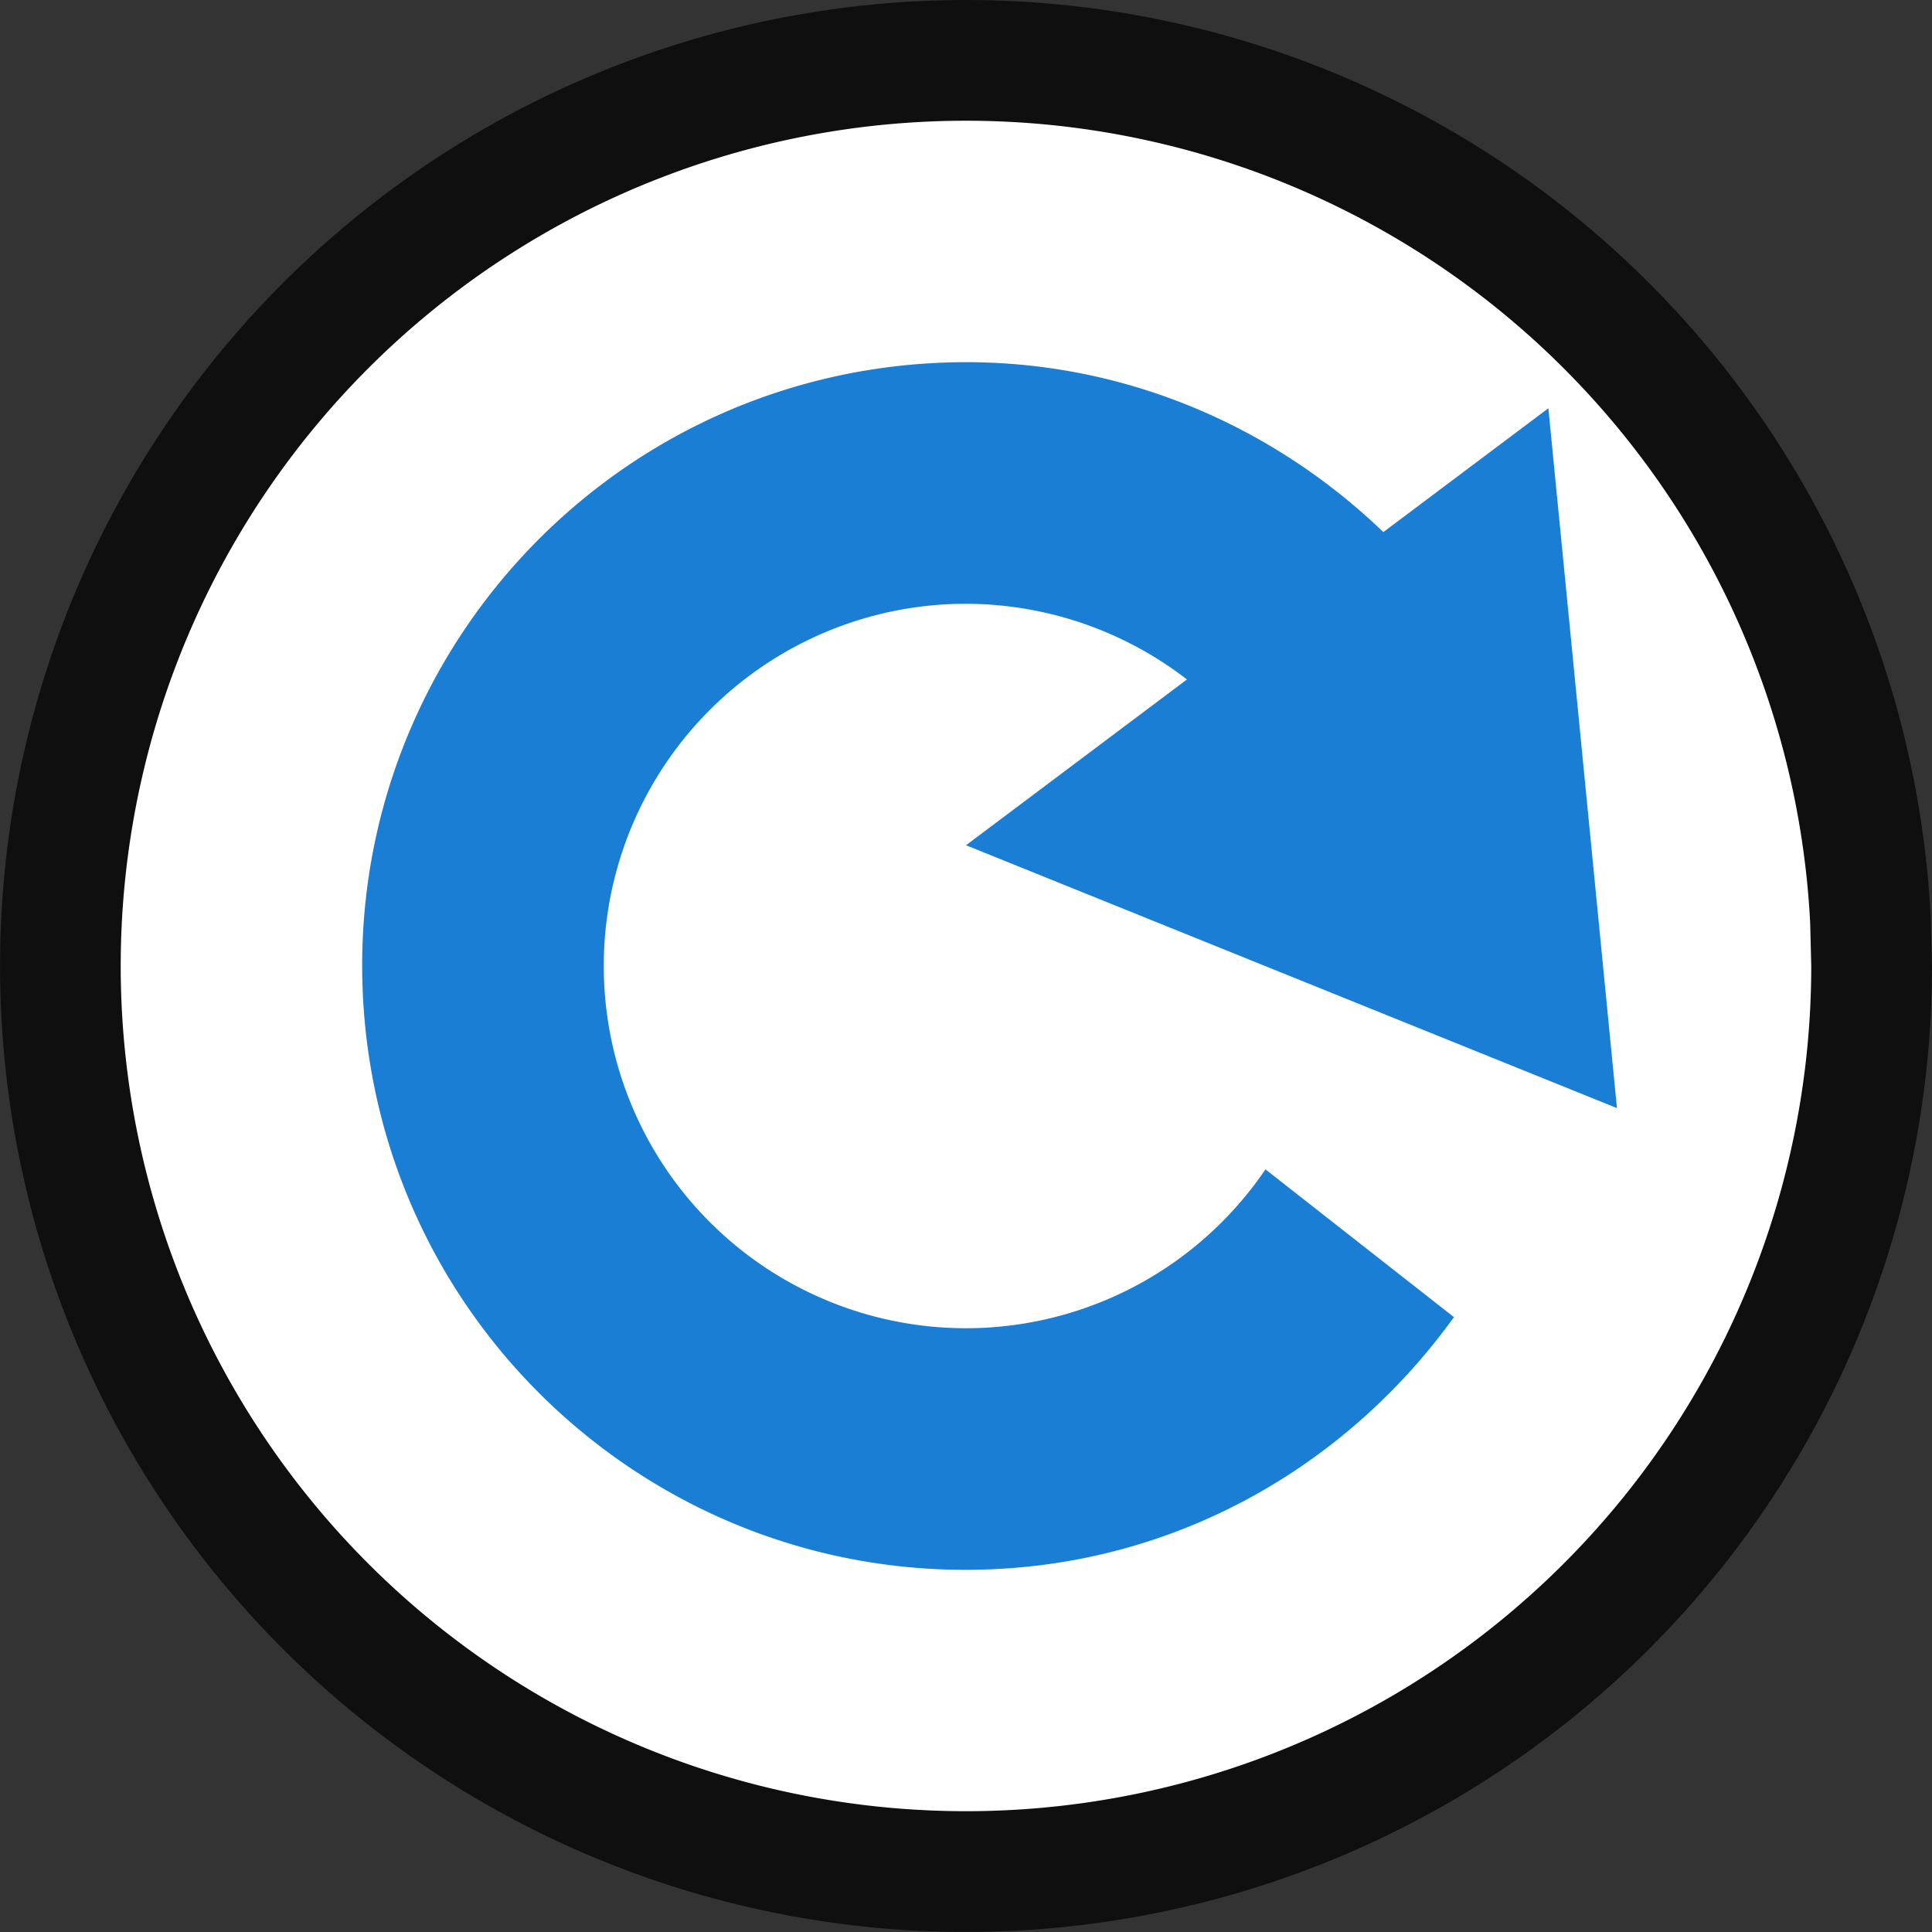 <?xml version="1.0" encoding="UTF-8" standalone="no"?>
<!-- Created with Inkscape (http://www.inkscape.org/) -->

<svg
   xmlns:dc="http://purl.org/dc/elements/1.1/"
   xmlns:cc="http://creativecommons.org/ns#"
   xmlns:rdf="http://www.w3.org/1999/02/22-rdf-syntax-ns#"
   xmlns:svg="http://www.w3.org/2000/svg"
   xmlns="http://www.w3.org/2000/svg"
   xmlns:xlink="http://www.w3.org/1999/xlink"
   xmlns:sodipodi="http://sodipodi.sourceforge.net/DTD/sodipodi-0.dtd"
   xmlns:inkscape="http://www.inkscape.org/namespaces/inkscape"
   version="1.1"
   width="16"
   height="16"
   id="svg2473"
   sodipodi:docname="view-refresh.svg"
   inkscape:version="0.92.4 (5da689c313, 2019-01-14)">
  <rect width="100%" height="100%" fill="#333333" stroke="none"/>
  <sodipodi:namedview
     pagecolor="#ffffff"
     bordercolor="#666666"
     borderopacity="1"
     objecttolerance="10"
     gridtolerance="10"
     guidetolerance="10"
     inkscape:pageopacity="0"
     inkscape:pageshadow="2"
     inkscape:window-width="1294"
     inkscape:window-height="704"
     id="namedview35"
     showgrid="false"
     inkscape:zoom="1"
     inkscape:cx="5.0815947"
     inkscape:cy="4.5665198"
     inkscape:window-x="72"
     inkscape:window-y="27"
     inkscape:window-maximized="1"
     inkscape:current-layer="svg2473">
    <inkscape:grid
       type="xygrid"
       id="grid23652" />
  </sodipodi:namedview>
  <defs
     id="defs2475">
    <linearGradient
       id="linearGradient3719">
      <stop
         id="stop3721"
         style="stop-color:#538ec6;stop-opacity:1"
         offset="0" />
      <stop
         id="stop3723"
         style="stop-color:#538ec6;stop-opacity:0"
         offset="1" />
    </linearGradient>
    <linearGradient
       id="linearGradient3709">
      <stop
         id="stop3711"
         style="stop-color:#6396cd;stop-opacity:0"
         offset="0" />
      <stop
         id="stop3713"
         style="stop-color:#6396cd;stop-opacity:1"
         offset="1" />
    </linearGradient>
    <linearGradient
       id="linearGradient3533">
      <stop
         id="stop3535"
         style="stop-color:#93b9dd;stop-opacity:1"
         offset="0" />
      <stop
         id="stop3545"
         style="stop-color:#6396cd;stop-opacity:1"
         offset="1" />
    </linearGradient>
    <linearGradient
       x1="108.978"
       y1="230.022"
       x2="107.366"
       y2="224.303"
       id="linearGradient6283"
       xlink:href="#linearGradient6277"
       gradientUnits="userSpaceOnUse" />
    <linearGradient
       id="linearGradient6277">
      <stop
         id="stop6279"
         style="stop-color:#ffffff;stop-opacity:1"
         offset="0" />
      <stop
         id="stop6281"
         style="stop-color:#ffffff;stop-opacity:0"
         offset="1" />
    </linearGradient>
    <linearGradient
       x1="107.259"
       y1="222.875"
       x2="108.836"
       y2="226.834"
       id="linearGradient6291"
       xlink:href="#linearGradient6285"
       gradientUnits="userSpaceOnUse" />
    <linearGradient
       id="linearGradient6285">
      <stop
         id="stop6287"
         style="stop-color:#ffffff;stop-opacity:1"
         offset="0" />
      <stop
         id="stop6289"
         style="stop-color:#ffffff;stop-opacity:0"
         offset="1" />
    </linearGradient>
    <linearGradient
       x1="8"
       y1="0"
       x2="9"
       y2="9"
       id="linearGradient3697"
       xlink:href="#linearGradient3533"
       gradientUnits="userSpaceOnUse" />
    <linearGradient
       x1="107.982"
       y1="219.635"
       x2="108.847"
       y2="227.409"
       id="linearGradient3705"
       xlink:href="#linearGradient3533"
       gradientUnits="userSpaceOnUse"
       gradientTransform="matrix(1.244,0,0,1.245,-127.944,-272.467)" />
    <linearGradient
       x1="112.305"
       y1="227.409"
       x2="108.847"
       y2="230.865"
       id="linearGradient3715"
       xlink:href="#linearGradient3709"
       gradientUnits="userSpaceOnUse" />
    <linearGradient
       x1="110.586"
       y1="230.024"
       x2="114.063"
       y2="227.42"
       id="linearGradient3725"
       xlink:href="#linearGradient3719"
       gradientUnits="userSpaceOnUse" />
    <linearGradient
       id="linearGradient1228">
      <stop
         offset="0"
         style="stop-color:#ffffff;stop-opacity:1"
         id="stop1220" />
      <stop
         offset="0.5"
         style="stop-color:#ffffff;stop-opacity:0.235"
         id="stop1222" />
      <stop
         offset="0.75"
         style="stop-color:#ffffff;stop-opacity:0.157"
         id="stop1224" />
      <stop
         offset="1"
         style="stop-color:#ffffff;stop-opacity:0.392"
         id="stop1226" />
    </linearGradient>
    <linearGradient
       y2="23.025"
       x2="-3.707"
       y1="39.159"
       x1="-3.707"
       gradientTransform="matrix(0.494,0,0,0.494,-17.039,-4.009)"
       gradientUnits="userSpaceOnUse"
       id="linearGradient1218-7-5"
       xlink:href="#linearGradient961" />
    <linearGradient
       id="linearGradient961">
      <stop
         id="stop953"
         style="stop-color:#ffffff;stop-opacity:1"
         offset="0" />
      <stop
         id="stop955"
         style="stop-color:#ffffff;stop-opacity:0.235"
         offset="0.373" />
      <stop
         id="stop957"
         style="stop-color:#ffffff;stop-opacity:0.157"
         offset="0.75" />
      <stop
         id="stop959"
         style="stop-color:#ffffff;stop-opacity:0.392"
         offset="1" />
    </linearGradient>
    <linearGradient
       xlink:href="#linearGradient974"
       id="linearGradient4273-1-6-8-5-8-6"
       gradientUnits="userSpaceOnUse"
       gradientTransform="matrix(0.291,0,0,0.323,-27.427,-2.547)"
       x1="29.556"
       y1="28.447"
       x2="26.135"
       y2="34.107" />
    <linearGradient
       id="linearGradient974">
      <stop
         offset="0"
         style="stop-color:#ffffff;stop-opacity:1"
         id="stop966" />
      <stop
         offset="0.004"
         style="stop-color:#ffffff;stop-opacity:0.235"
         id="stop968" />
      <stop
         offset="0.539"
         style="stop-color:#ffffff;stop-opacity:0.157"
         id="stop970" />
      <stop
         offset="1"
         style="stop-color:#ffffff;stop-opacity:0.392"
         id="stop972" />
    </linearGradient>
    <linearGradient
       y2="3256.79"
       x2="2100.578"
       y1="3215.147"
       x1="2100.578"
       gradientTransform="matrix(0.518,0,0,0.361,-1094.79,-1159.471)"
       gradientUnits="userSpaceOnUse"
       id="linearGradient1252-6"
       xlink:href="#linearGradient4382" />
    <linearGradient
       id="linearGradient4382">
      <stop
         id="stop4384"
         style="stop-color:#64baff;stop-opacity:1"
         offset="0" />
      <stop
         id="stop4386"
         style="stop-color:#3689e6;stop-opacity:1"
         offset="1" />
    </linearGradient>
  </defs>
  <path
     style="opacity:0.7;vector-effect:none;fill:#000000;fill-opacity:1;stroke:none;stroke-width:2;stroke-linecap:round;stroke-linejoin:round;stroke-miterlimit:4;stroke-dasharray:none;stroke-dashoffset:0;stroke-opacity:1"
     id="path24505"
     sodipodi:type="arc"
     sodipodi:cx="8"
     sodipodi:cy="8"
     sodipodi:rx="8"
     sodipodi:ry="8"
     sodipodi:start="0"
     sodipodi:end="6.2319424"
     sodipodi:open="true"
     d="M 16,8 A 8,8 0 0 1 8.102,15.999 8,8 0 0 1 0.003,8.205 8,8 0 0 1 7.693,0.006 8,8 0 0 1 15.989,7.59" />
  <path
     style="opacity:1;vector-effect:none;fill:#ffffff;fill-opacity:1;stroke:none;stroke-width:2;stroke-linecap:round;stroke-linejoin:round;stroke-miterlimit:4;stroke-dasharray:none;stroke-dashoffset:0;stroke-opacity:1"
     id="path24507"
     sodipodi:type="arc"
     sodipodi:cx="8"
     sodipodi:cy="8"
     sodipodi:rx="7"
     sodipodi:ry="7"
     sodipodi:start="0"
     sodipodi:end="6.2319424"
     sodipodi:open="true"
     d="M 15,8 A 7,7 0 0 1 8.09,14.999 7,7 0 0 1 1.002,8.179 7,7 0 0 1 7.731,1.005 7,7 0 0 1 14.991,7.641" />
  <path
     style="opacity:1;vector-effect:none;fill:#1a7fd4;fill-opacity:1;stroke:none;stroke-width:2;stroke-linecap:round;stroke-linejoin:round;stroke-miterlimit:4;stroke-dasharray:none;stroke-dashoffset:0;stroke-opacity:1"
     d="M 7.744 3.006 C 4.987 3.147 2.865 5.496 3.006 8.254 C 3.146 11.012 5.496 13.135 8.254 12.994 C 9.832 12.914 11.184 12.097 12.041 10.908 L 10.48 9.684 A 3 3 0 0 1 8.152 10.996 A 3 3 0 0 1 5.004 8.152 A 3 3 0 0 1 7.848 5.004 A 3 3 0 0 1 9.912 5.693 L 11.498 4.447 C 10.534 3.499 9.201 2.931 7.744 3.006 z "
     id="path24511" />
  <path
     style="opacity:1;vector-effect:none;fill:#1a7fd4;fill-opacity:1;stroke:none;stroke-width:2;stroke-linecap:round;stroke-linejoin:round;stroke-miterlimit:4;stroke-dasharray:none;stroke-dashoffset:0;stroke-opacity:1"
     d="M 12.823,3.381 13.391,9.177 8,7 Z"
     id="rect24539"
     inkscape:connector-curvature="0"
     sodipodi:nodetypes="cccc" />
</svg>
